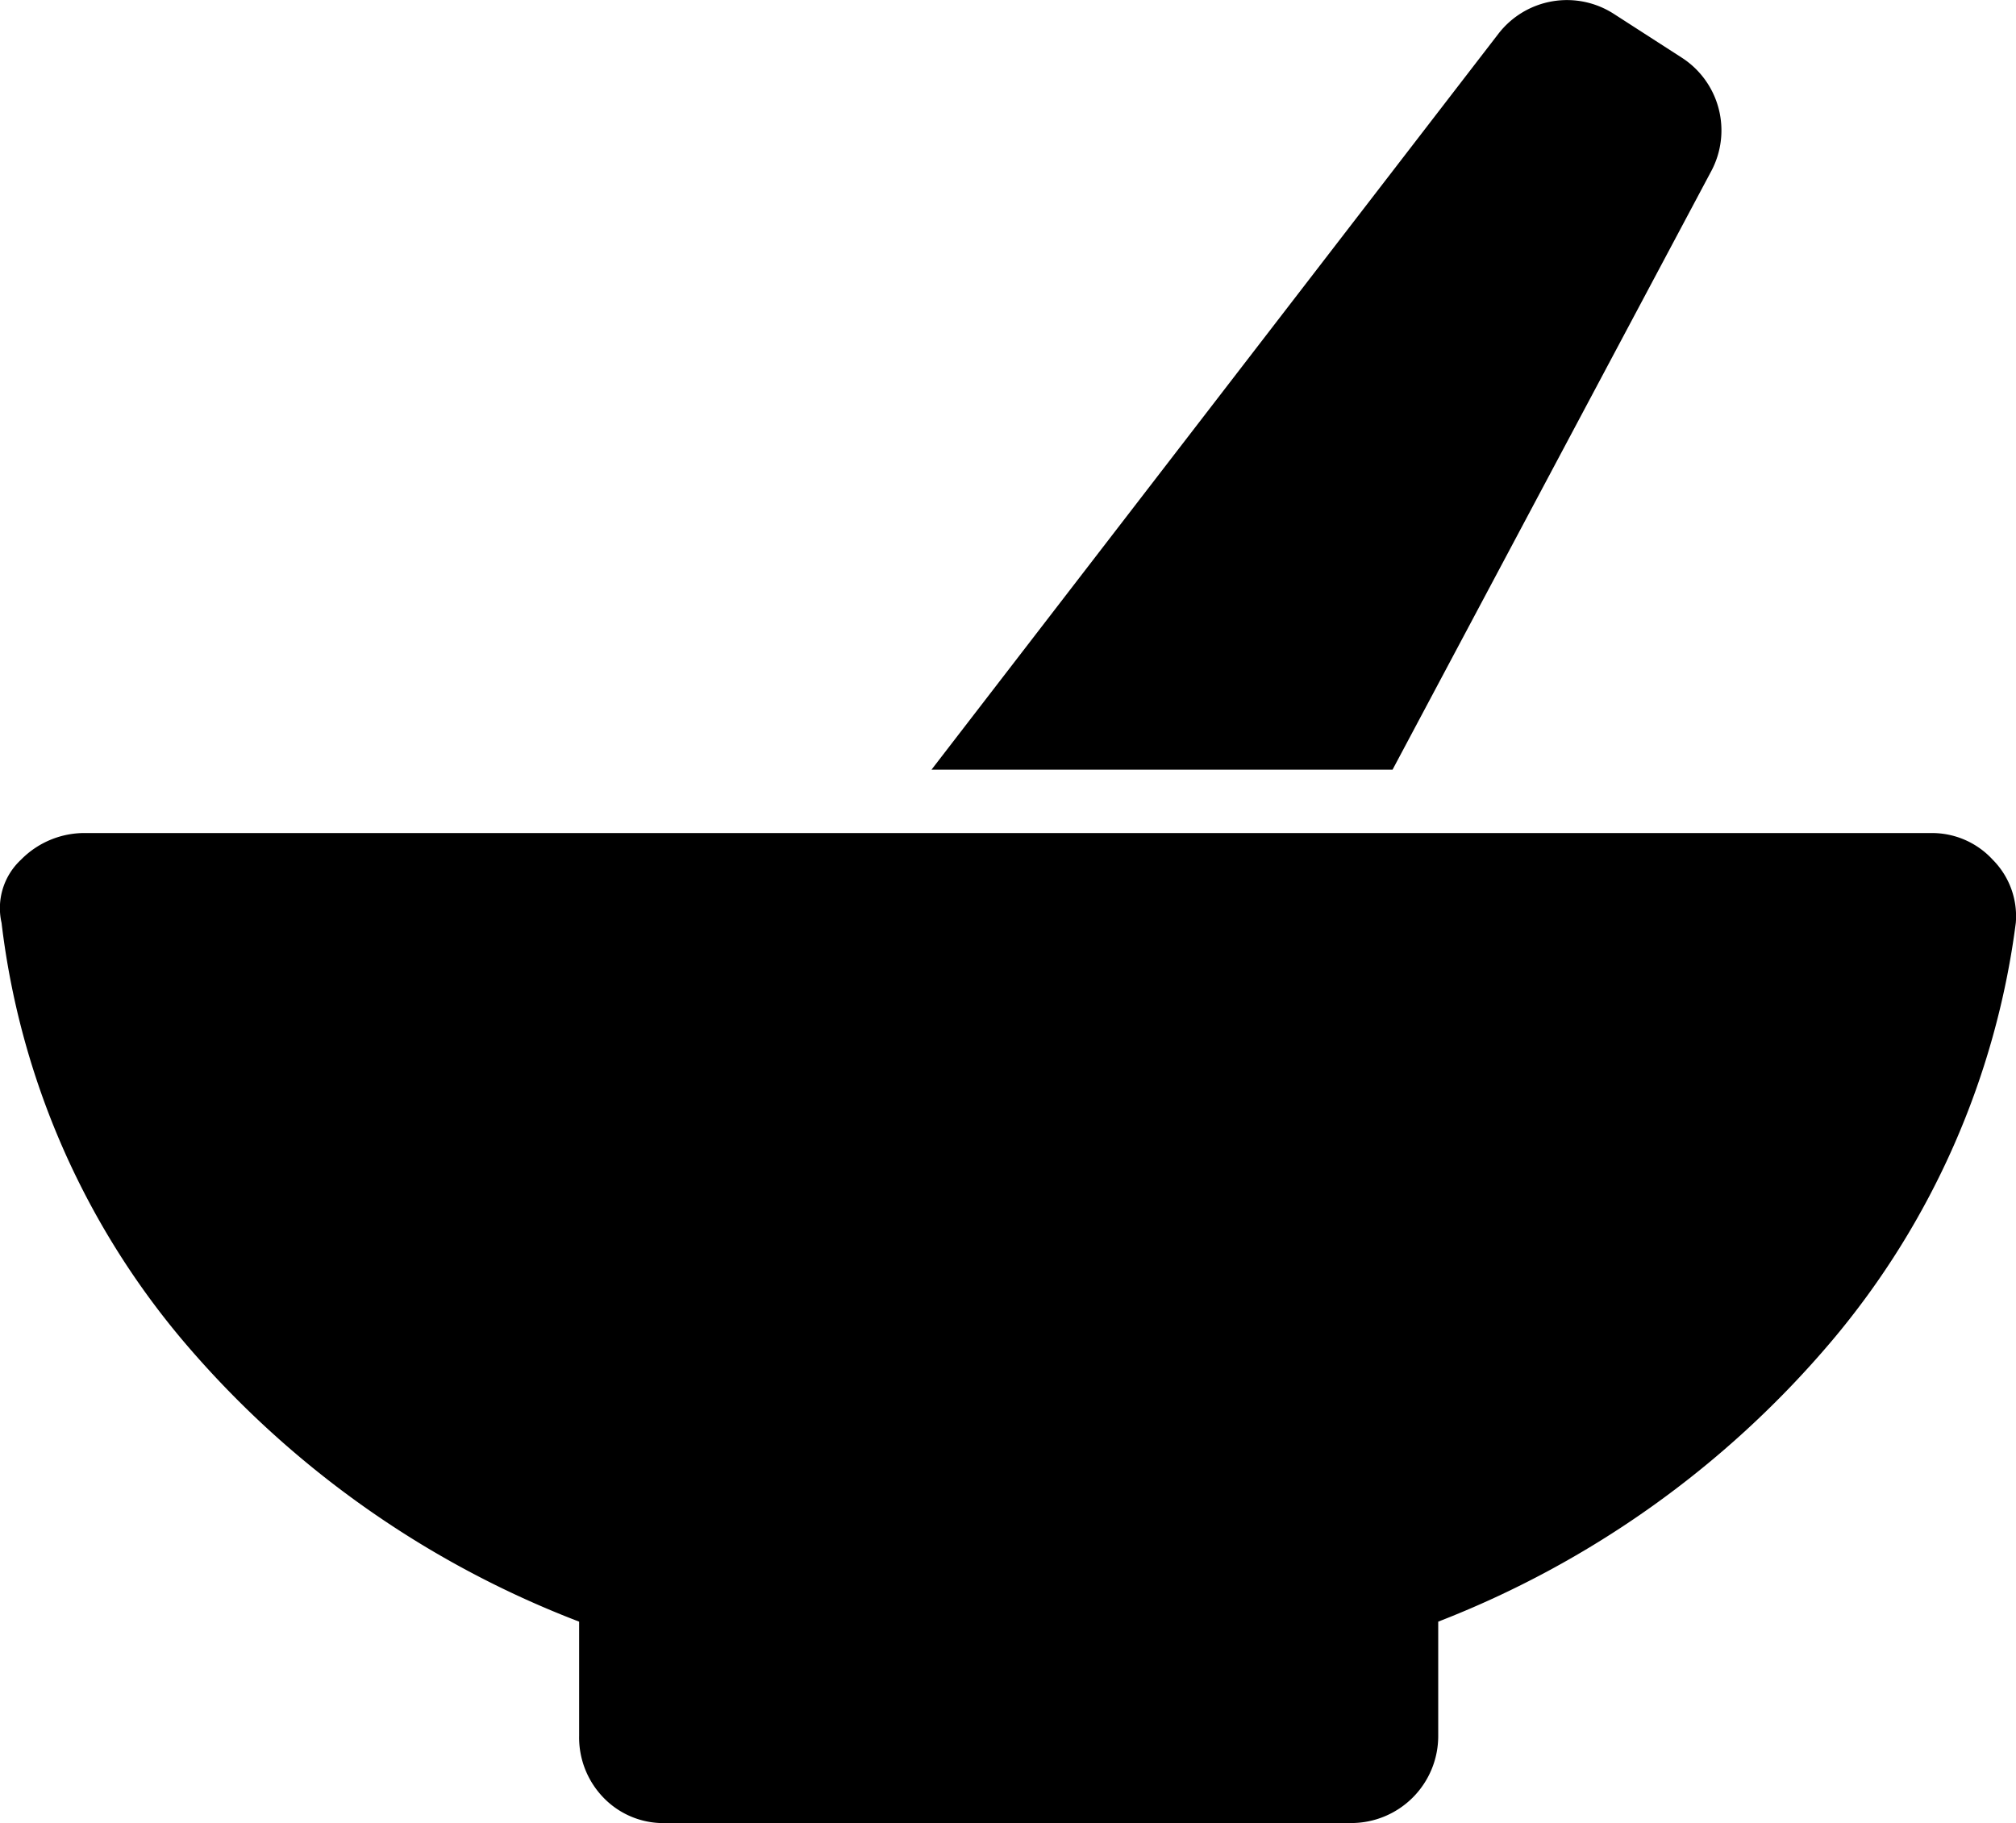 <svg id="Livello_1" data-name="Livello 1" xmlns="http://www.w3.org/2000/svg" viewBox="0 0 41.536 37.566"><path d="M20.35,24.5H43a1.697,1.697,0,0,1,1.275.55,1.65,1.65,0,0,1,.475,1.3,16.662,16.662,0,0,1-3.8,8.625,20.172,20.172,0,0,1-8.1,5.775V43.1a1.793,1.793,0,0,1-1.8,1.8H16.95a1.714,1.714,0,0,1-1.3-.525,1.781,1.781,0,0,1-.5-1.275V40.75A20.117,20.117,0,0,1,7,34.975,16.329,16.329,0,0,1,3.25,26.35a1.362,1.362,0,0,1,.4-1.3A1.835,1.835,0,0,1,5,24.5H7.1m8.05,0H17.4m-7.4,0h2.25" transform="translate(-3.218 -7.334)"/><path d="M31.909,23.194l6.567-12.335a1.783,1.783,0,0,0-.607-2.336l-1.401-.903a1.783,1.783,0,0,0-2.379.411L22.41,23.194Z" transform="translate(-3.218 -7.334)"/></svg>